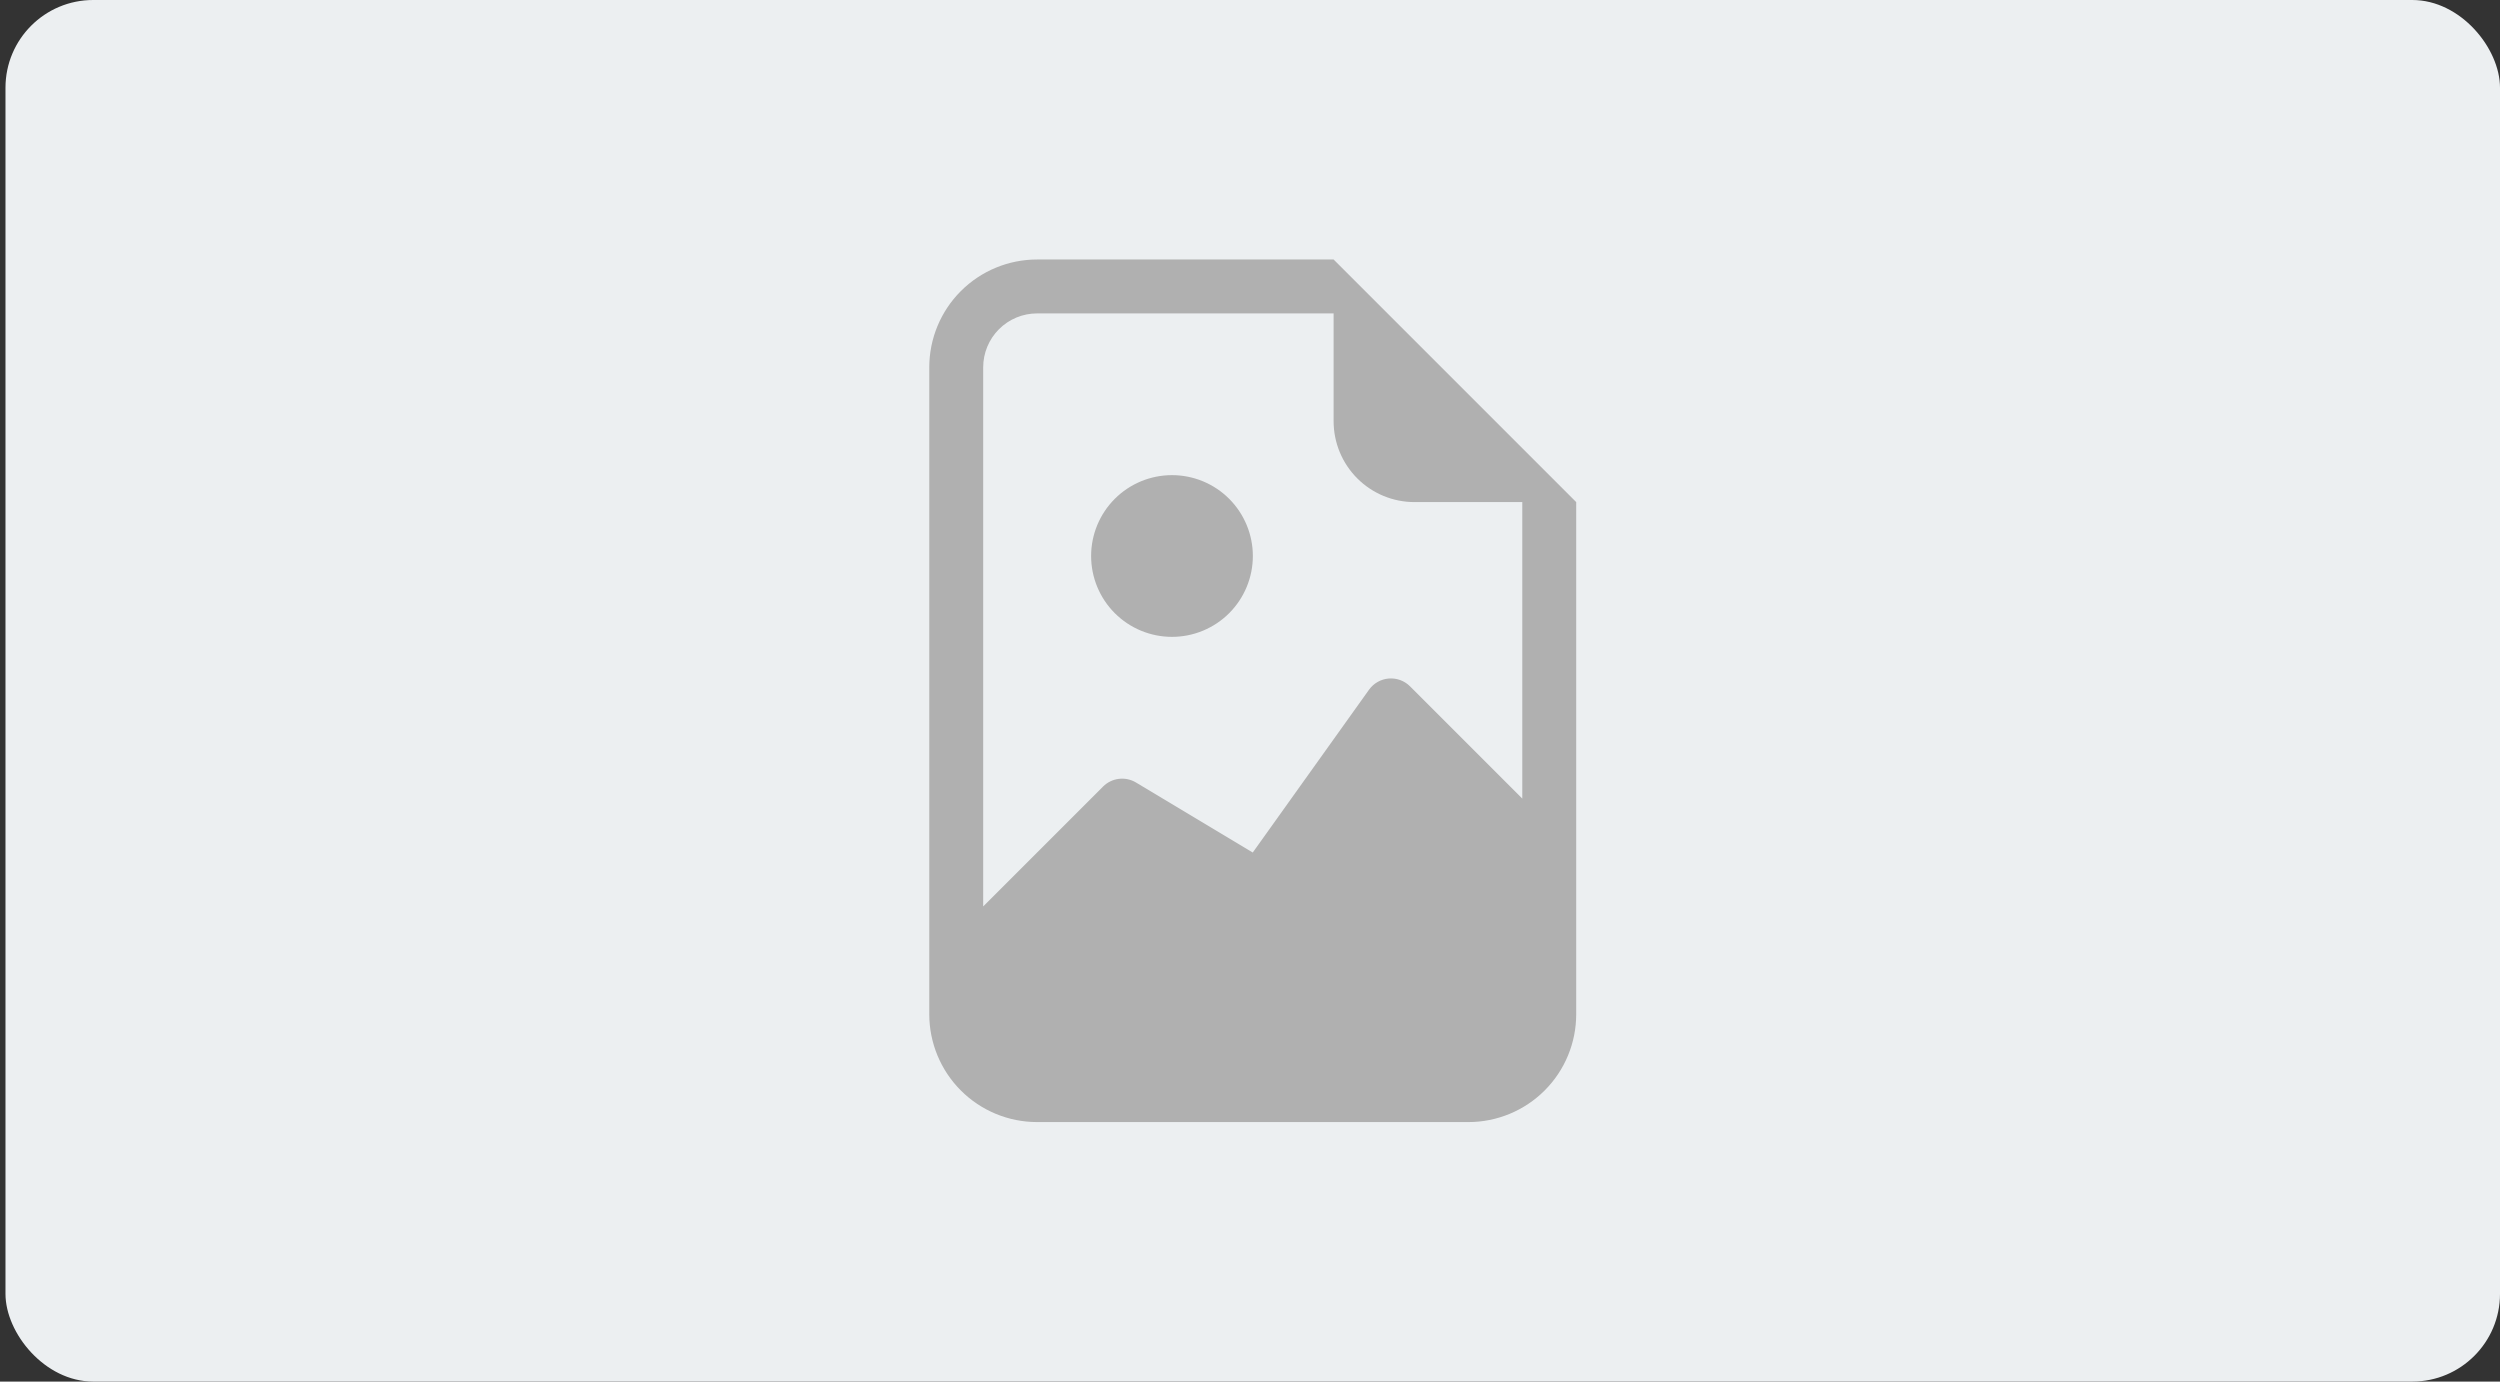 <svg width="228" height="126" viewBox="0 0 228 126" fill="none" xmlns="http://www.w3.org/2000/svg">
<rect x="0" y="0" width="228" height="126" fill="#333333" stroke="none"/>
<rect x="0.5" width="227.5" height="126" rx="8" fill="#ECEFF1"/>
<path d="M106.885 58.082C107.853 58.082 108.812 57.891 109.707 57.521C110.602 57.15 111.415 56.607 112.1 55.922C112.784 55.237 113.328 54.424 113.698 53.529C114.069 52.635 114.26 51.675 114.26 50.707C114.26 49.739 114.069 48.779 113.698 47.885C113.328 46.99 112.784 46.177 112.1 45.492C111.415 44.807 110.602 44.264 109.707 43.893C108.812 43.523 107.853 43.332 106.885 43.332C104.929 43.332 103.053 44.109 101.67 45.492C100.287 46.875 99.51 48.751 99.51 50.707C99.51 52.663 100.287 54.539 101.67 55.922C103.053 57.305 104.929 58.082 106.885 58.082Z" fill="#B0B0B0"/>
<path d="M143.75 92.499C143.75 95.107 142.714 97.609 140.87 99.453C139.026 101.297 136.525 102.333 133.917 102.333H94.583C91.975 102.333 89.474 101.297 87.63 99.453C85.786 97.609 84.75 95.107 84.75 92.499V33.499C84.75 30.891 85.786 28.39 87.63 26.546C89.474 24.702 91.975 23.666 94.583 23.666H121.625L143.75 45.791V92.499ZM94.583 28.583C93.279 28.583 92.029 29.101 91.107 30.023C90.185 30.945 89.667 32.195 89.667 33.499V82.666L100.601 71.731C100.989 71.345 101.494 71.099 102.038 71.032C102.581 70.965 103.131 71.081 103.601 71.363L114.25 77.749L124.855 62.901C125.063 62.611 125.331 62.369 125.641 62.193C125.951 62.017 126.296 61.91 126.652 61.881C127.007 61.852 127.365 61.9 127.7 62.022C128.035 62.145 128.339 62.339 128.592 62.591L138.833 72.833V45.791H129C127.044 45.791 125.168 45.014 123.785 43.631C122.402 42.248 121.625 40.372 121.625 38.416V28.583H94.583Z" fill="#B0B0B0"/>
</svg>
